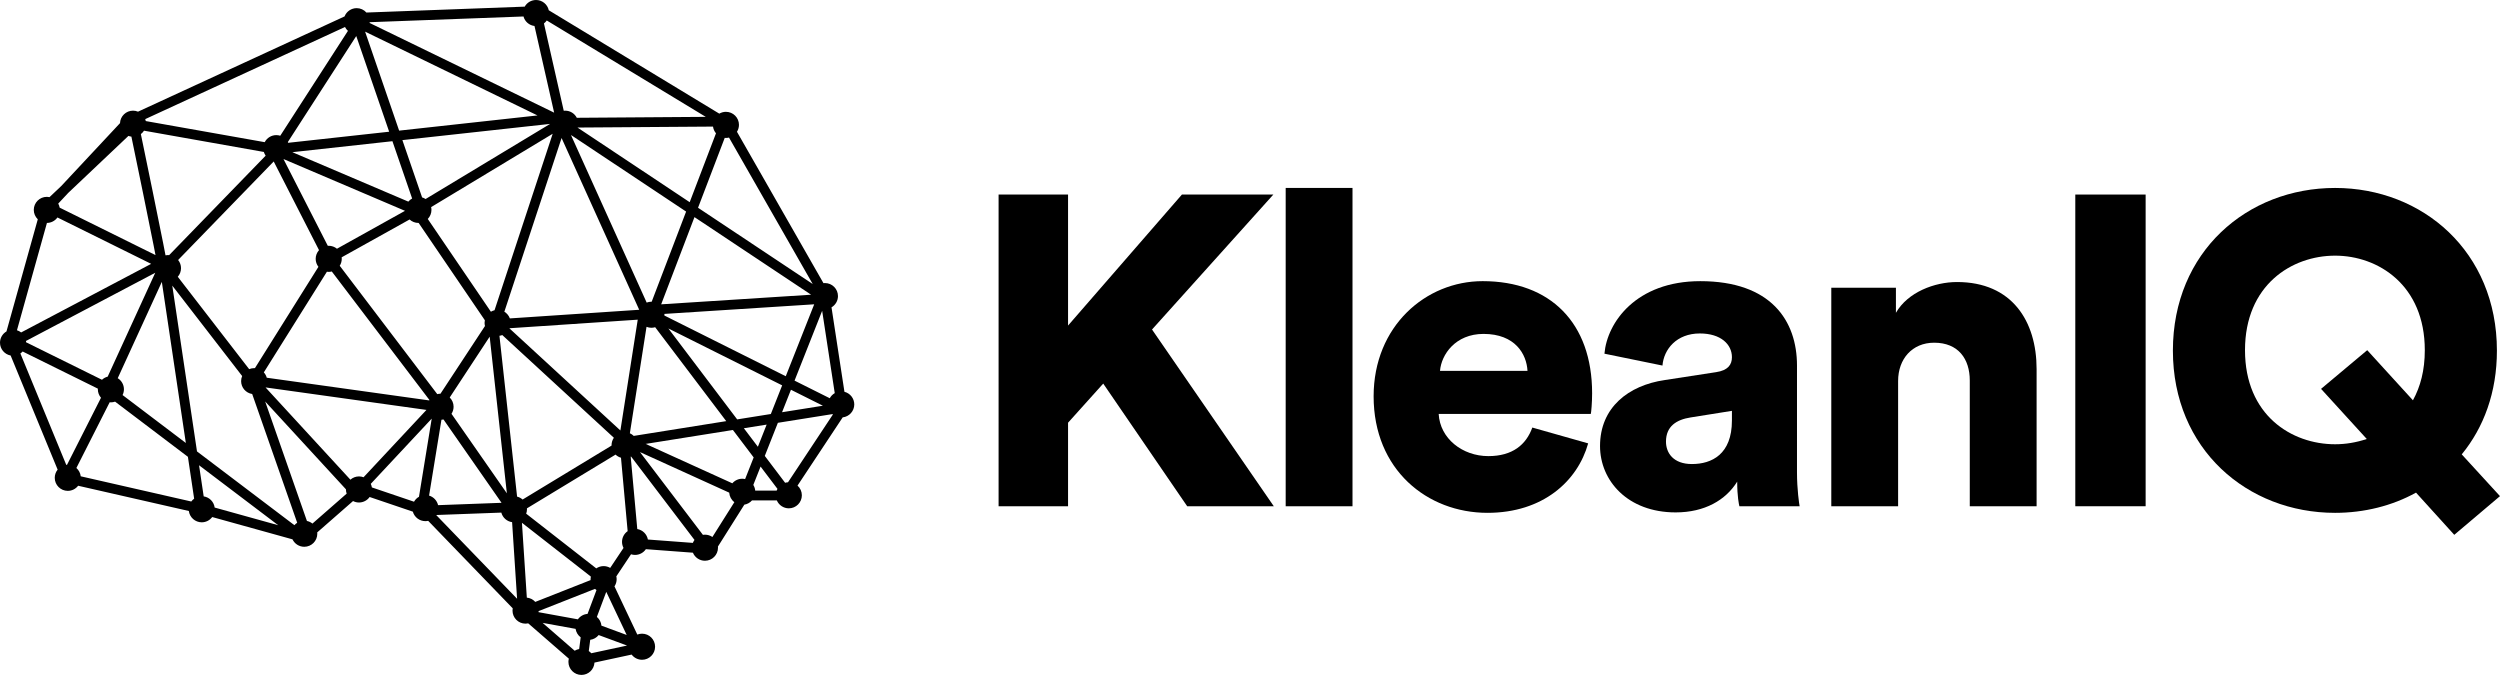 <?xml version="1.0" encoding="utf-8"?>
<!-- Generator: Adobe Illustrator 16.0.0, SVG Export Plug-In . SVG Version: 6.00 Build 0)  -->
<!DOCTYPE svg PUBLIC "-//W3C//DTD SVG 1.1//EN" "http://www.w3.org/Graphics/SVG/1.1/DTD/svg11.dtd">
<svg version="1.1" id="Layer_1" xmlns="http://www.w3.org/2000/svg" xmlns:xlink="http://www.w3.org/1999/xlink" x="0px" y="0px"
	 width="426.128px" height="115.04px" viewBox="0 0 426.128 115.04" enable-background="new 0 0 426.128 115.04"
	 xml:space="preserve">
<g transform="translate(0,-952.362)">
	<path d="M91.373,952.362c-0.803,0-1.543,0.433-1.937,1.132l-26.98,1.005c-0.421-0.475-1.025-0.747-1.66-0.748
		c-0.913,0.001-1.733,0.56-2.067,1.41l-35.202,16.233c-0.27-0.113-0.56-0.17-0.852-0.171c-1.19,0.002-2.167,0.939-2.219,2.128
		l-10.012,10.716l-2.004,1.897c-0.15-0.032-0.304-0.048-0.458-0.049c-1.228,0-2.224,0.996-2.224,2.224l0,0
		c0.001,0.604,0.248,1.182,0.684,1.601l-5.339,19.116c-0.682,0.398-1.101,1.128-1.103,1.918c0,1.069,0.763,1.987,1.814,2.185
		l8.011,19.453c-0.319,0.395-0.493,0.887-0.493,1.393c0,1.229,0.996,2.226,2.224,2.226l0,0c0.691-0.002,1.343-0.324,1.763-0.873
		l18.868,4.303c0.147,1.104,1.089,1.929,2.202,1.931c0.704-0.002,1.365-0.335,1.784-0.899l13.682,3.8
		c0.368,0.774,1.148,1.268,2.006,1.27c1.229,0,2.224-0.996,2.224-2.225c-0.001-0.074-0.006-0.151-0.015-0.225l6.106-5.344
		c0.314,0.162,0.663,0.247,1.016,0.248c0.721-0.001,1.397-0.352,1.814-0.94l7.363,2.498c0.271,0.957,1.145,1.618,2.14,1.618
		c0.16,0,0.319-0.019,0.475-0.053l14.412,14.915c-0.024,0.127-0.035,0.257-0.036,0.388c0,1.227,0.995,2.223,2.224,2.223
		c0.153,0,0.307-0.018,0.458-0.05l6.919,6.017c-0.046,0.178-0.07,0.361-0.071,0.545c0.001,1.229,0.997,2.226,2.224,2.226
		c1.18-0.003,2.153-0.924,2.217-2.103l6.333-1.365c0.419,0.557,1.077,0.885,1.775,0.886c1.228,0,2.223-0.997,2.223-2.224l0,0
		c0-1.229-0.995-2.224-2.223-2.224c-0.276,0-0.55,0.051-0.808,0.151l-3.892-8.217c0.242-0.364,0.371-0.791,0.371-1.227
		c-0.001-0.161-0.02-0.321-0.055-0.479l2.507-3.761c0.221,0.071,0.453,0.108,0.685,0.108c0.739,0,1.43-0.366,1.844-0.979
		l8.019,0.599c0.342,0.83,1.153,1.372,2.051,1.372c1.227,0,2.224-0.995,2.224-2.223c-0.001-0.065-0.004-0.131-0.01-0.197
		l4.501-7.139c0.506-0.085,0.967-0.34,1.306-0.725h4.232c0.35,0.816,1.153,1.349,2.043,1.35c1.228,0,2.223-0.996,2.223-2.224
		c0-0.631-0.269-1.231-0.739-1.652l7.7-11.628c1.123-0.126,1.972-1.077,1.974-2.207c-0.001-1.016-0.692-1.903-1.677-2.152
		l-2.204-14.396c0.682-0.398,1.101-1.128,1.102-1.917c0-1.229-0.997-2.224-2.224-2.224c-0.084,0.001-0.167,0.007-0.25,0.018
		l-14.744-25.802c0.222-0.353,0.339-0.761,0.342-1.179c0-1.228-0.997-2.223-2.226-2.223c-0.396,0.001-0.785,0.108-1.127,0.31
		l-29.066-17.621c-0.222-1.02-1.125-1.747-2.17-1.749H91.373z M89.227,955.171c0.239,0.871,0.979,1.511,1.877,1.62l3.35,14.772
		l-31.457-15.29c0.006-0.042,0.011-0.084,0.015-0.127L89.227,955.171L89.227,955.171z M93.198,955.853l27.097,16.427l-21.978,0.159
		c-0.379-0.745-1.146-1.215-1.98-1.215c-0.083,0.001-0.165,0.007-0.246,0.017l-3.375-14.884
		C92.901,956.215,93.064,956.046,93.198,955.853L93.198,955.853z M58.804,956.963c0.125,0.25,0.295,0.475,0.503,0.662L47.77,975.499
		c-0.218-0.07-0.446-0.105-0.675-0.106c-0.83,0-1.591,0.464-1.973,1.202l-20.273-3.597c-0.023-0.113-0.055-0.225-0.095-0.333
		L58.804,956.963L58.804,956.963z M62.23,957.755l29.386,14.283l-23.583,2.589L62.23,957.755z M60.724,958.505l5.609,16.309
		l-17.213,1.889c-0.019-0.042-0.039-0.083-0.06-0.125L60.724,958.505L60.724,958.505z M93.769,973.48l-21.227,12.805
		c-0.184-0.121-0.384-0.214-0.595-0.276l-3.359-9.765L93.769,973.48z M121.534,973.939c0.057,0.422,0.233,0.82,0.507,1.144
		l-4.482,11.743l-19.105-12.708c0.003-0.004,0.004-0.009,0.005-0.015L121.534,973.939L121.534,973.939z M24.549,974.638
		l20.421,3.624c0.069,0.227,0.174,0.442,0.31,0.635l-16.453,16.956c-0.066-0.007-0.131-0.012-0.197-0.014
		c-0.141,0.001-0.281,0.015-0.419,0.042c-0.123-0.636-0.237-1.238-0.403-2.079c-0.485-2.441-1.13-5.619-1.776-8.772
		c-0.843-4.118-1.539-7.479-2.022-9.812c0.213-0.161,0.396-0.358,0.539-0.584V974.638z M94.204,975.164l-9.91,30.077
		c-0.218,0.053-0.428,0.139-0.621,0.255l-10.759-15.811c0.402-0.414,0.628-0.968,0.628-1.544c0-0.161-0.019-0.321-0.055-0.478
		L94.204,975.164L94.204,975.164z M97.381,975.408l19.567,13.016l-5.867,15.365c-0.017-0.001-0.034-0.001-0.052,0
		c-0.275,0-0.548,0.051-0.803,0.149l-12.88-28.506c0.013-0.007,0.023-0.014,0.036-0.021V975.408z M21.892,975.526
		c0.163,0.062,0.332,0.104,0.504,0.125c0.487,2.35,1.175,5.674,2.003,9.718c0.645,3.15,1.29,6.327,1.773,8.762
		c0.138,0.694,0.225,1.154,0.333,1.71l-16.333-8.084c-0.043-0.243-0.127-0.476-0.247-0.692l1.702-1.821L21.892,975.526
		L21.892,975.526z M124.258,975.805l14.269,24.97l-19.546-13.001l4.55-11.915c0.067,0.008,0.136,0.013,0.204,0.015
		c0.175-0.001,0.352-0.022,0.523-0.064V975.805z M95.722,975.887l13.229,29.276l-22.044,1.471c-0.176-0.476-0.507-0.877-0.94-1.138
		L95.722,975.887z M66.889,976.43l3.359,9.764c-0.248,0.136-0.466,0.317-0.646,0.534l-19.77-8.426L66.889,976.43z M48.321,979.47
		l20.713,8.828l-11.598,6.46c-0.396-0.325-0.894-0.503-1.406-0.503c-0.053-0.001-0.105-0.001-0.158,0l-7.555-14.787
		c0.001,0,0.003,0,0.004,0V979.47z M46.651,979.879l7.725,15.118c-0.366,0.407-0.568,0.935-0.569,1.482
		c0,0.494,0.165,0.974,0.468,1.364l-10.821,17.267c-0.043,0-0.087,0-0.13,0c-0.294,0.001-0.584,0.061-0.855,0.173l-12.166-15.745
		c0.355-0.405,0.551-0.925,0.552-1.464c0-0.509-0.175-1.002-0.495-1.396l16.292-16.791V979.879z M118.373,989.371l19.879,13.224
		l-25.554,1.639L118.373,989.371z M9.791,989.43l15.975,7.906L3.6,1009.03c-0.211-0.168-0.452-0.296-0.709-0.377l5.108-18.29
		C8.711,990.356,9.377,990.01,9.791,989.43z M69.814,989.773c0.41,0.378,0.947,0.589,1.504,0.59c0.013,0,0.026,0,0.04,0
		l11.285,16.585c-0.032,0.148-0.047,0.3-0.047,0.451c0.001,0.18,0.023,0.358,0.068,0.534l-7.584,11.538
		c-0.185,0.001-0.369,0.026-0.548,0.072l-16.624-21.879c0.225-0.354,0.345-0.766,0.346-1.185c0-0.086-0.007-0.172-0.018-0.257
		l11.578-6.448L69.814,989.773z M56.554,998.637l16.642,21.902c-0.016,0.023-0.031,0.049-0.045,0.073l-27.681-3.868
		c-0.093-0.338-0.265-0.65-0.501-0.911l10.752-17.154c0.103,0.016,0.206,0.024,0.31,0.025
		C56.207,998.702,56.382,998.681,56.554,998.637L56.554,998.637z M26.463,998.854l-8.11,17.708
		c-0.363,0.092-0.697,0.276-0.971,0.532l-12.937-6.392c-0.003-0.074-0.009-0.148-0.02-0.223L26.463,998.854z M27.584,1000.411
		l4.092,27.455l-10.783-8.167c0.152-0.306,0.231-0.643,0.232-0.982c-0.001-0.771-0.401-1.488-1.058-1.891L27.584,1000.411z
		 M29.365,1001.045l11.91,15.414c-0.117,0.274-0.176,0.569-0.176,0.867c0.001,1.097,0.802,2.027,1.886,2.195l7.672,21.944
		c-0.178,0.115-0.339,0.255-0.477,0.415l-16.604-12.575L29.365,1001.045L29.365,1001.045z M138.782,1004.232l-4.847,12.259
		l-20.69-10.347c0.002-0.044,0.005-0.09,0.005-0.135c0-0.047-0.001-0.094-0.004-0.14L138.782,1004.232L138.782,1004.232z
		 M140.137,1005.341l2.146,14.03c-0.358,0.205-0.652,0.507-0.848,0.87l-6.003-3.002L140.137,1005.341z M108.703,1006.851
		l-2.956,18.886l-18.912-17.404c0.004-0.008,0.008-0.016,0.012-0.022L108.703,1006.851L108.703,1006.851z M110.2,1008.071
		c0.264,0.106,0.544,0.161,0.829,0.162c0.218-0.001,0.434-0.033,0.644-0.097l12.114,16.01l-15.766,2.517
		c-0.191-0.188-0.415-0.34-0.66-0.449L110.2,1008.071L110.2,1008.071z M113.925,1008.35l19.395,9.697l-1.93,4.885l-5.738,0.916
		L113.925,1008.35z M85.615,1009.474l19.02,17.506c-0.258,0.371-0.396,0.813-0.396,1.267c0.001,0.022,0.001,0.045,0.003,0.066
		l-15.162,9.195c-0.269-0.24-0.593-0.411-0.943-0.498l-3.007-27.413c0.166-0.022,0.329-0.064,0.487-0.124L85.615,1009.474z
		 M83.466,1009.749l2.93,26.699l-9.438-13.55c0.232-0.358,0.355-0.777,0.357-1.205c-0.001-0.594-0.238-1.161-0.66-1.578
		L83.466,1009.749z M3.86,1012.275l12.823,6.333c-0.003,0.037-0.005,0.071-0.006,0.108c0,0.529,0.191,1.043,0.537,1.444
		l-5.789,11.425c-0.044,0.004-0.088,0.011-0.132,0.016l-7.82-18.989c0.141-0.096,0.27-0.209,0.386-0.334V1012.275z M45.27,1018.4
		l27.42,3.832l-10.722,11.478c-0.248-0.094-0.51-0.142-0.775-0.143c-0.541,0.001-1.062,0.199-1.468,0.557l-14.458-15.718
		c0.001,0,0.003,0,0.004,0L45.27,1018.4z M134.818,1018.796l5.443,2.722l-6.959,1.109L134.818,1018.796z M45.197,1020.794
		l13.772,14.974c0,0.008,0,0.016-0.001,0.023c0.001,0.242,0.042,0.482,0.121,0.711l-5.833,5.105
		c-0.272-0.222-0.594-0.374-0.938-0.446L45.197,1020.794L45.197,1020.794z M19.611,1020.82l12.417,9.404l1.064,7.139
		c-0.187,0.135-0.352,0.297-0.489,0.482l-18.842-4.298c-0.064-0.548-0.329-1.051-0.743-1.414l5.677-11.205
		c0.068,0.009,0.137,0.015,0.206,0.017c0.241-0.001,0.481-0.042,0.709-0.119V1020.82z M141.902,1022.945
		c0.022,0.021,0.044,0.043,0.068,0.063l-7.654,11.558c-0.167,0.011-0.331,0.04-0.491,0.087l-3.465-4.58l2.23-5.643L141.902,1022.945
		L141.902,1022.945z M73.587,1023.715l-2.171,13.32c-0.353,0.199-0.645,0.491-0.844,0.845l-7.184-2.437
		c-0.034-0.21-0.097-0.416-0.189-0.607L73.587,1023.715L73.587,1023.715z M75.592,1023.858l9.897,14.208l-10.816,0.4
		c-0.181-0.779-0.768-1.403-1.535-1.63l2.107-12.925C75.362,1023.904,75.478,1023.886,75.592,1023.858L75.592,1023.858z
		 M130.676,1024.736l-1.495,3.779l-2.39-3.159L130.676,1024.736z M124.926,1025.654l3.538,4.677l-1.459,3.69
		c-0.161-0.036-0.325-0.055-0.49-0.057c-0.651,0-1.267,0.286-1.689,0.778l-14.774-6.715L124.926,1025.654L124.926,1025.654z
		 M109.087,1029.421l15.208,6.913c0.045,0.643,0.363,1.235,0.877,1.623l-3.742,5.936c-0.373-0.259-0.815-0.397-1.269-0.397
		c-0.116,0.002-0.234,0.011-0.349,0.029L109.087,1029.421L109.087,1029.421z M104.925,1029.85c0.259,0.25,0.575,0.432,0.923,0.532
		l1.136,12.516c-0.6,0.415-0.959,1.099-0.959,1.828c0,0.359,0.088,0.714,0.255,1.032l-2.27,3.403
		c-0.34-0.198-0.728-0.306-1.122-0.307c-0.448,0.001-0.885,0.137-1.253,0.39l-11.946-9.324c0.088-0.241,0.133-0.497,0.134-0.754
		c0-0.053-0.001-0.104-0.006-0.155l15.107-9.161H104.925z M107.565,1030.175l10.812,14.22c-0.115,0.155-0.208,0.324-0.281,0.502
		l-7.663-0.573c-0.169-0.913-0.89-1.627-1.808-1.785l-1.121-12.329C107.526,1030.197,107.545,1030.184,107.565,1030.175
		L107.565,1030.175z M33.928,1031.665l13.493,10.22l-10.831-3.01c-0.13-0.979-0.893-1.757-1.871-1.904L33.928,1031.665z
		 M129.642,1031.889l2.879,3.804c-0.054,0.097-0.1,0.195-0.14,0.298h-3.653c-0.03-0.345-0.143-0.678-0.326-0.972L129.642,1031.889
		L129.642,1031.889z M85.45,1039.736c0.23,0.863,0.953,1.505,1.838,1.63l0.851,13.055l-13.765-14.245
		c0.005-0.011,0.013-0.021,0.019-0.031L85.45,1039.736L85.45,1039.736z M88.966,1041.473l11.742,9.166
		c-0.029,0.145-0.045,0.293-0.045,0.442c0,0.053,0.003,0.104,0.007,0.157l-9.432,3.719c-0.371-0.415-0.885-0.676-1.44-0.729
		L88.966,1041.473L88.966,1041.473z M101.411,1052.74c0.082,0.073,0.168,0.139,0.261,0.199l-1.523,4.063
		c-0.66,0.048-1.266,0.388-1.65,0.926l-6.707-1.221c0.005-0.061,0.01-0.119,0.013-0.182l9.605-3.786H101.411z M103.344,1053.253
		l3.476,7.341l-4.303-1.589c-0.055-0.58-0.336-1.113-0.781-1.488l1.598-4.261c0.004,0,0.007,0,0.009,0V1053.253z M92.489,1058.53
		l5.62,1.022c0.089,0.577,0.4,1.098,0.869,1.446l-0.258,1.99c-0.271,0.05-0.531,0.148-0.766,0.293L92.489,1058.53L92.489,1058.53z
		 M102.043,1060.607l4.84,1.789l-6.099,1.313c-0.126-0.142-0.269-0.27-0.427-0.376l0.248-1.912
		C101.171,1061.345,101.685,1061.054,102.043,1060.607L102.043,1060.607z"/>
</g>
<g>
	<path d="M188.046,65.383l-5.995,6.669V86.29h-11.84V33.161h11.84v22.331l19.409-22.331h15.586l-20.682,23.005l20.757,30.124
		h-14.763L188.046,65.383z"/>
	<path d="M219.146,86.29V32.037h11.39V86.29H219.146z"/>
	<path d="M270.704,75.574c-1.798,6.444-7.719,11.84-17.16,11.84c-10.267,0-19.408-7.344-19.408-19.858
		c0-11.989,8.917-19.633,18.584-19.633c11.54,0,18.659,7.119,18.659,19.108c0,1.574-0.15,3.298-0.225,3.522h-25.929
		c0.226,4.196,4.047,7.193,8.468,7.193c4.122,0,6.445-1.948,7.494-4.87L270.704,75.574z M260.363,63.21
		c-0.15-2.848-2.099-6.295-7.494-6.295c-4.796,0-7.193,3.522-7.418,6.295H260.363z"/>
	<path d="M283.744,64.783l8.768-1.349c2.023-0.3,2.697-1.273,2.697-2.548c0-2.173-1.873-4.047-5.47-4.047
		c-3.972,0-6.145,2.698-6.37,5.471l-9.891-2.023c0.449-5.32,5.395-12.364,16.336-12.364c12.064,0,16.485,6.744,16.485,14.388V80.52
		c0,2.923,0.375,5.396,0.45,5.771h-10.267c-0.075-0.3-0.375-1.648-0.375-4.196c-1.948,3.147-5.545,5.245-10.491,5.245
		c-8.168,0-12.889-5.396-12.889-11.315C272.728,69.43,277.599,65.683,283.744,64.783z M295.208,71.678v-1.648l-7.044,1.124
		c-2.397,0.374-4.196,1.498-4.196,4.121c0,1.948,1.274,3.822,4.422,3.822C291.762,79.097,295.208,77.447,295.208,71.678z"/>
	<path d="M323.537,86.29h-11.391V49.047h11.016v4.271c2.023-3.522,6.595-5.246,10.416-5.246c9.367,0,13.563,6.669,13.563,14.837
		v23.38h-11.39V64.858c0-3.672-1.949-6.444-6.07-6.444c-3.747,0-6.145,2.772-6.145,6.52V86.29z"/>
	<path d="M353.737,86.29V33.161h11.989V86.29H353.737z"/>
	<path d="M398.024,32.037c14.913,0,27.577,10.866,27.577,27.726c0,7.119-2.248,13.114-5.995,17.685l6.52,7.119l-7.794,6.595
		l-6.519-7.194c-4.047,2.248-8.843,3.447-13.789,3.447c-14.986,0-27.651-10.865-27.651-27.651
		C370.373,42.902,383.038,32.037,398.024,32.037z M398.024,75.724c1.799,0,3.598-0.299,5.396-0.898l-7.793-8.543l7.868-6.595
		l7.793,8.543c1.274-2.323,2.023-5.096,2.023-8.543c0-11.09-7.943-16.111-15.287-16.111c-7.418,0-15.361,5.021-15.361,16.111
		C382.663,70.778,390.606,75.724,398.024,75.724z"/>
</g>
<g>
</g>
<g>
</g>
<g>
</g>
<g>
</g>
<g>
</g>
<g>
</g>
<g>
</g>
<g>
</g>
<g>
</g>
<g>
</g>
<g>
</g>
<g>
</g>
<g>
</g>
<g>
</g>
<g>
</g>
</svg>
